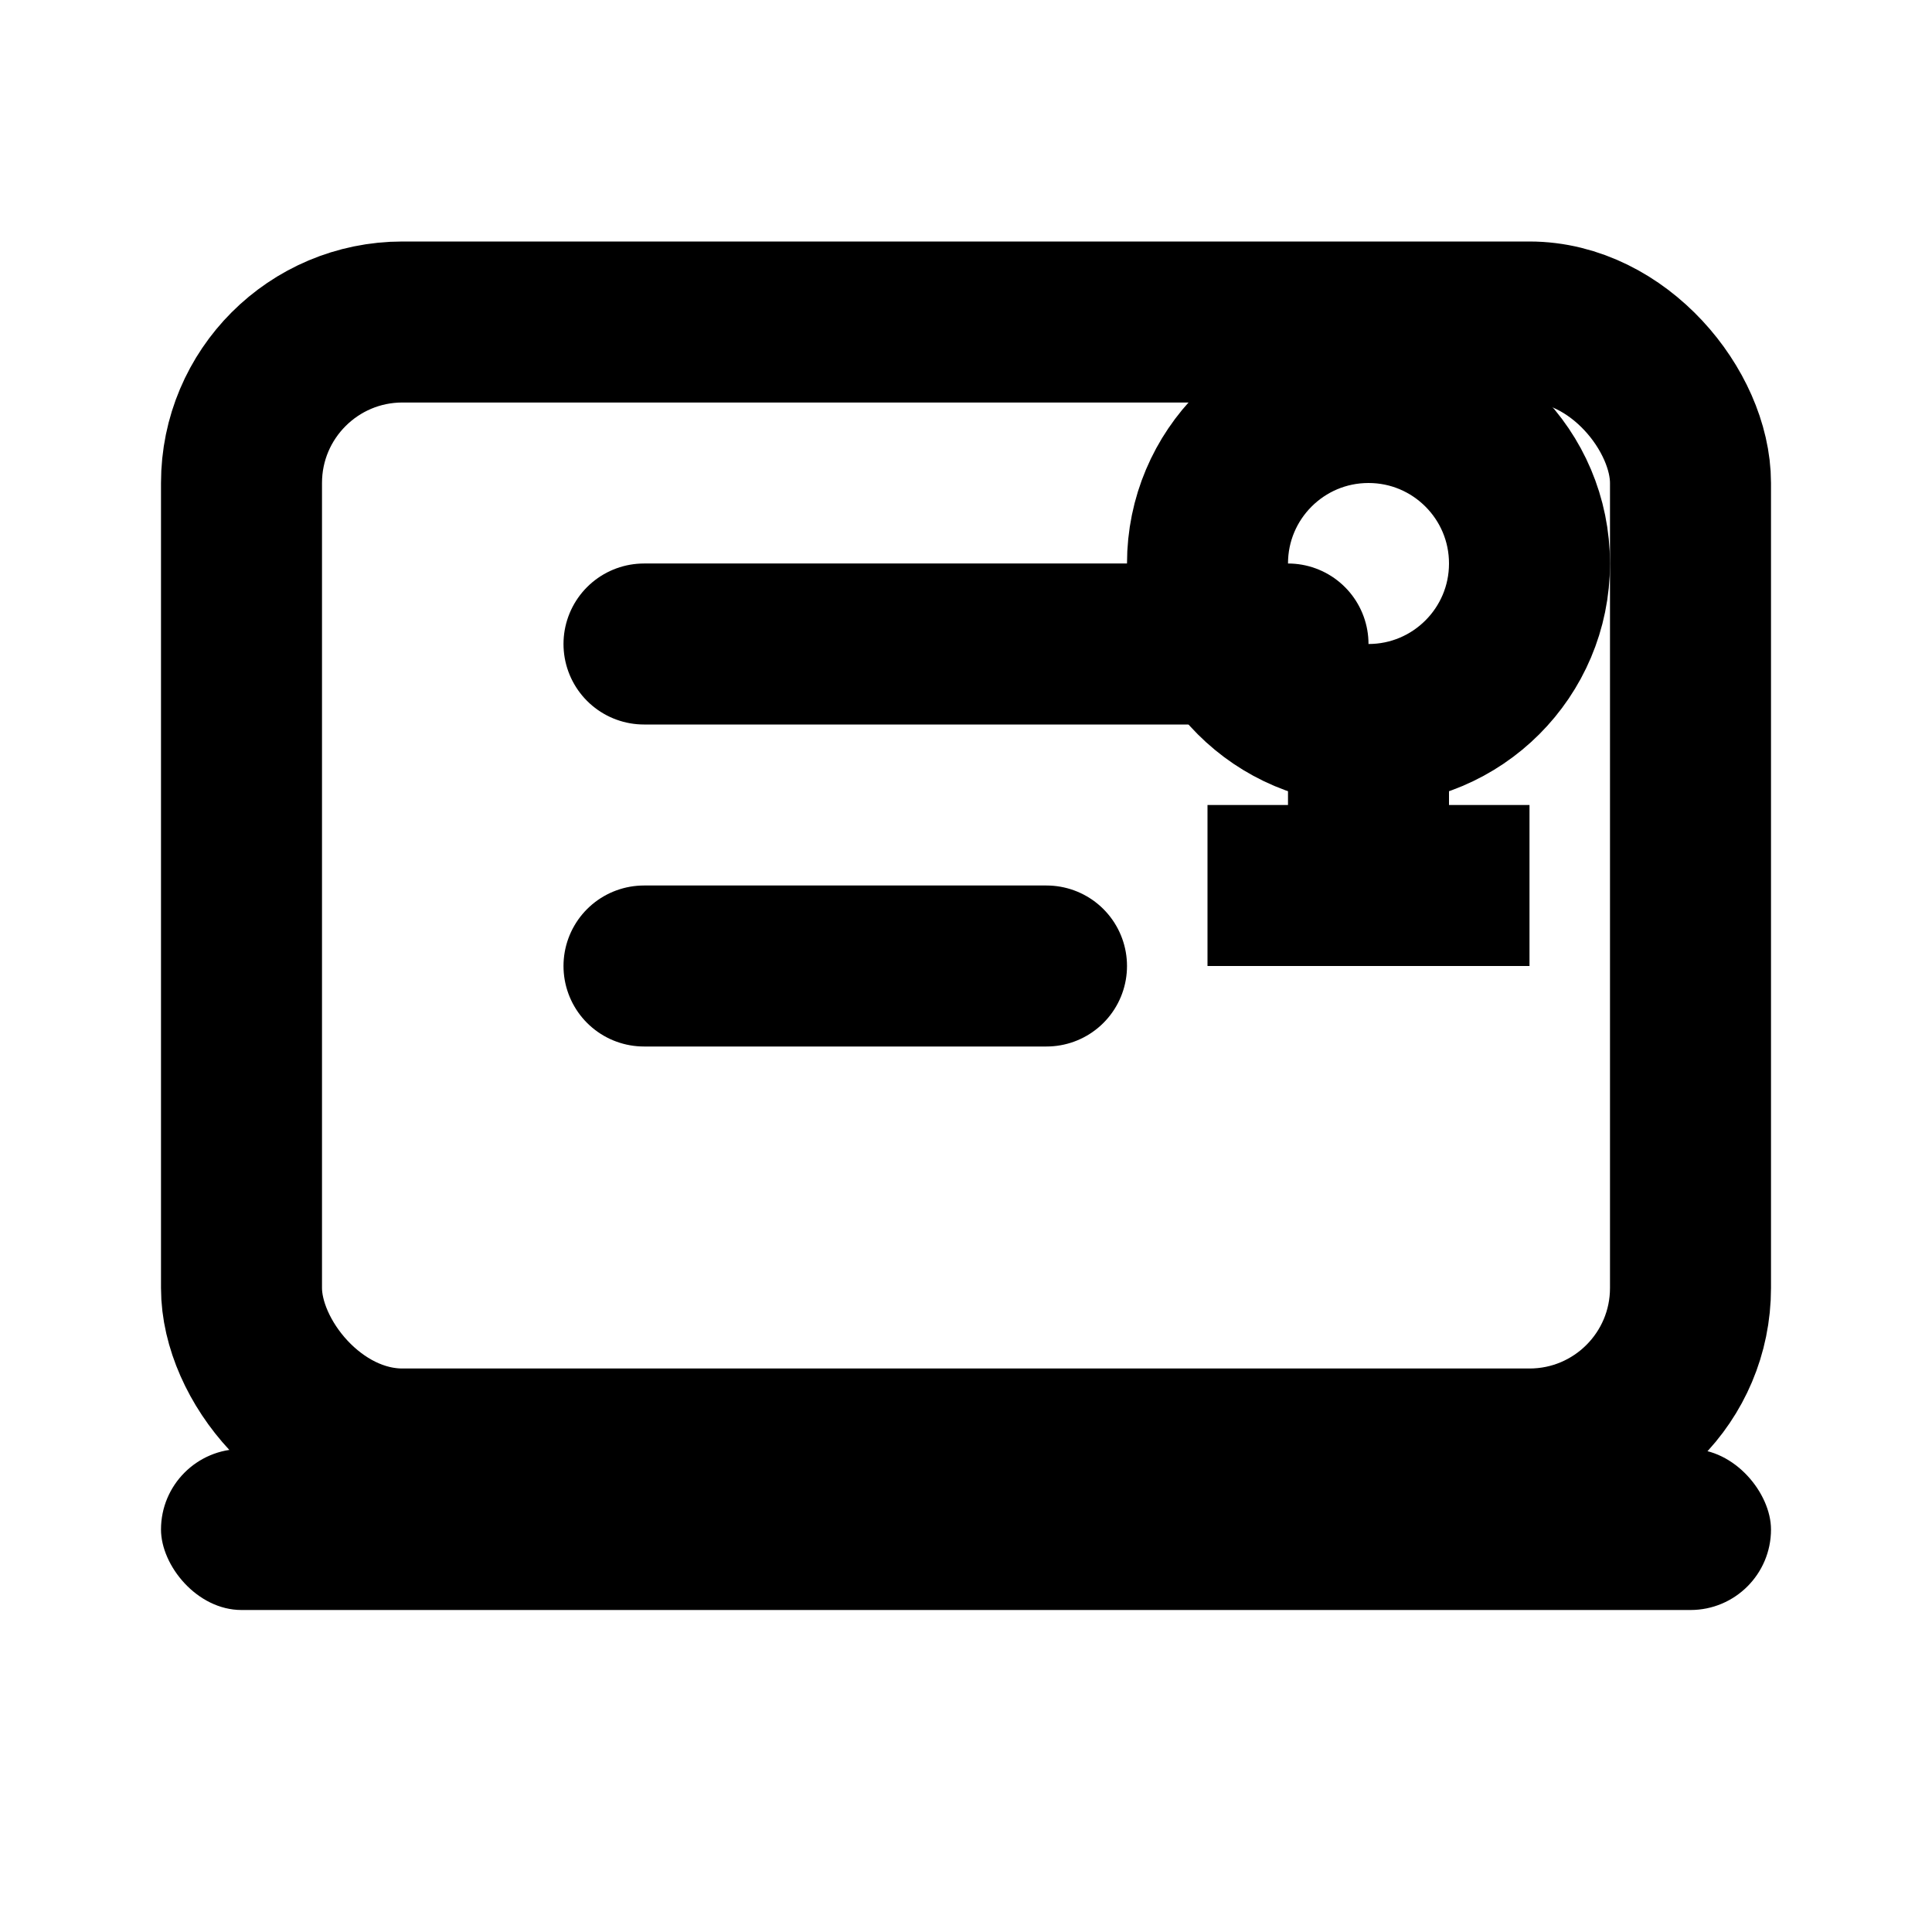 <svg viewBox="0 0 24 24" fill="none" xmlns="http://www.w3.org/2000/svg">
<rect x="3" y="4" width="18" height="14" rx="2" stroke="currentColor" stroke-width="2" fill="none"/>
<path d="M8 8L16 8" stroke="currentColor" stroke-width="2" stroke-linecap="round"/>
<path d="M8 12L13 12" stroke="currentColor" stroke-width="2" stroke-linecap="round"/>
<circle cx="17" cy="7" r="2" stroke="currentColor" stroke-width="2" fill="none"/>
<path d="M17 9L17 11" stroke="currentColor" stroke-width="2"/>
<path d="M15 11L19 11" stroke="currentColor" stroke-width="2"/>
<rect x="2" y="18" width="20" height="2" rx="1" fill="currentColor"/>
</svg>